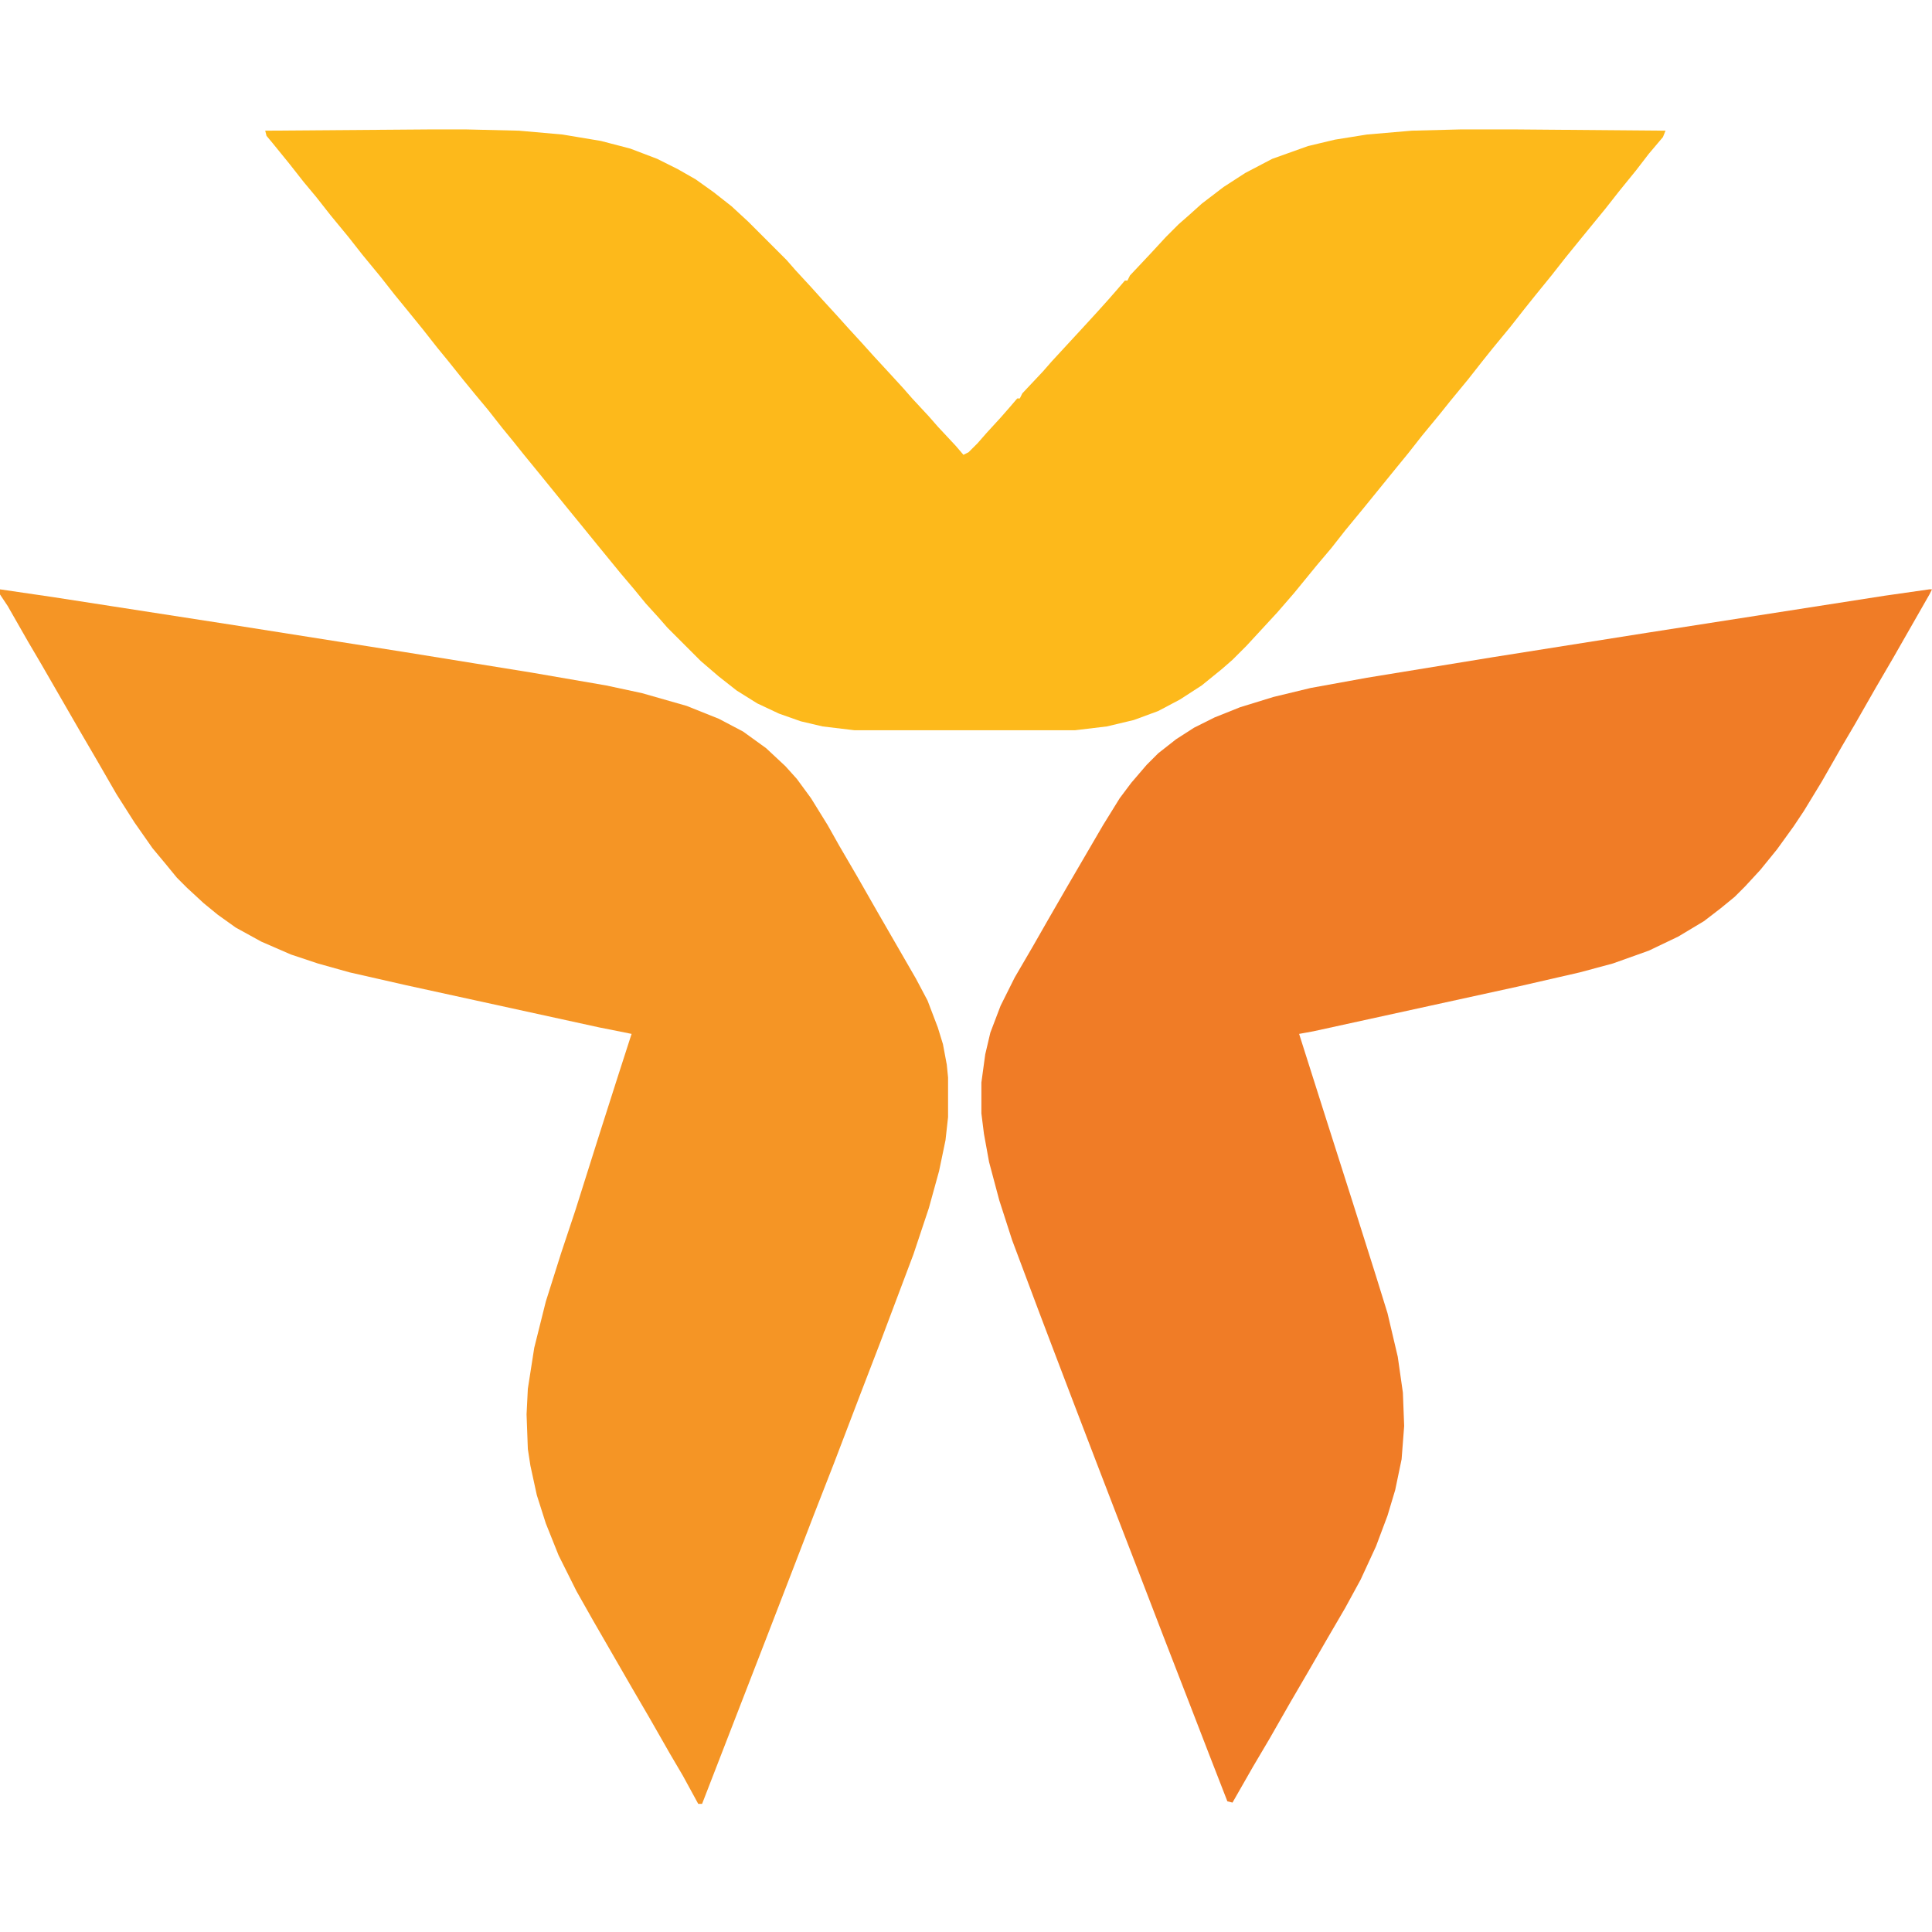 <?xml version="1.0" encoding="UTF-8"?>
<svg version="1.1" viewBox="0 0 1508 1308" width="1280" height="1280" xmlns="http://www.w3.org/2000/svg">
<path transform="translate(1506,360)" d="m0 0h2l-2 4-28 49-14 24-16 28-10 17-16 28-14 23-8 12-13 18-13 16-12 13-8 8-11 9-13 10-20 12-23 11-28 10-26 7-48 11-160 35-11 2 20 63 22 69 18 57 9 29 8 34 4 28 1 26-2 26-5 24-6 20-9 24-12 26-12 22-14 24-15 26-14 24-16 28-13 22-16 28-4-1-14-36-17-44-19-49-20-52-17-44-15-39-18-47-16-42-11-29-21-56-10-31-8-30-4-22-2-16v-24l3-22 4-17 8-21 11-22 14-24 12-21 15-26 28-48 13-21 9-12 12-14 9-9 14-11 14-9 16-8 20-8 26-8 29-7 44-8 98-16 120-19 186-29z" fill="#F07C26"/>
<path transform="translate(0,360)" d="m0 0 41 6 142 22 133 21 99 16 58 10 28 6 35 10 25 10 19 10 18 13 15 14 9 10 11 15 13 21 9 16 14 24 16 28 30 52 9 17 8 21 4 13 3 16 1 10v31l-2 18-5 24-8 29-12 36-26 69-15 39-21 55-16 41-15 39-22 57-50 129h-3l-12-22-10-17-16-28-14-24-30-52-13-23-14-28-10-25-7-22-5-23-2-13-1-27 1-20 5-32 9-36 12-38 11-33 18-57 15-47 10-31 1-3-25-5-151-33-44-10-25-7-21-7-23-10-20-11-14-10-11-9-13-12-8-8-9-11-10-12-14-20-14-22-15-26-14-24-30-52-10-17-16-28-6-9z" fill="#F59525"/>
<path transform="translate(338,1)" d="m0 0h25l42 1 34 3 30 5 23 6 21 8 16 8 14 8 14 10 14 11 13 12 30 30 7 8 12 13 9 10 11 12 9 10 11 12 9 10 12 13 11 12 7 8 13 14 7 8 14 15 6 7 4-2 7-7 7-8 11-12 7-8 6-7h2l2-4 16-17 7-8 24-26 11-12 9-10 7-8 6-7h2l2-4 16-17 12-13 10-10 8-7 10-9 17-13 17-11 21-11 28-10 21-5 25-4 35-3 39-1h39l120 1-2 5-11 13-10 13-13 16-11 14-18 22-13 16-11 14-13 16-8 10-11 14-14 17-8 10-11 14-14 17-8 10-14 17-11 14-9 11-26 32-14 17-11 14-11 13-18 22-13 15-24 26-11 11-8 7-16 13-17 11-17 9-19 7-21 5-25 3h-172l-25-3-17-4-17-6-17-8-16-10-14-11-14-12-26-26-7-8-10-11-9-11-11-13-18-22-13-16-9-11-26-32-9-11-8-10-9-11-11-14-10-12-9-11-12-15-9-11-11-14-13-16-9-11-11-14-14-17-11-14-14-17-11-14-10-12-11-14-13-16-5-6-1-4z" fill="#FDB91B"/>
</svg>
